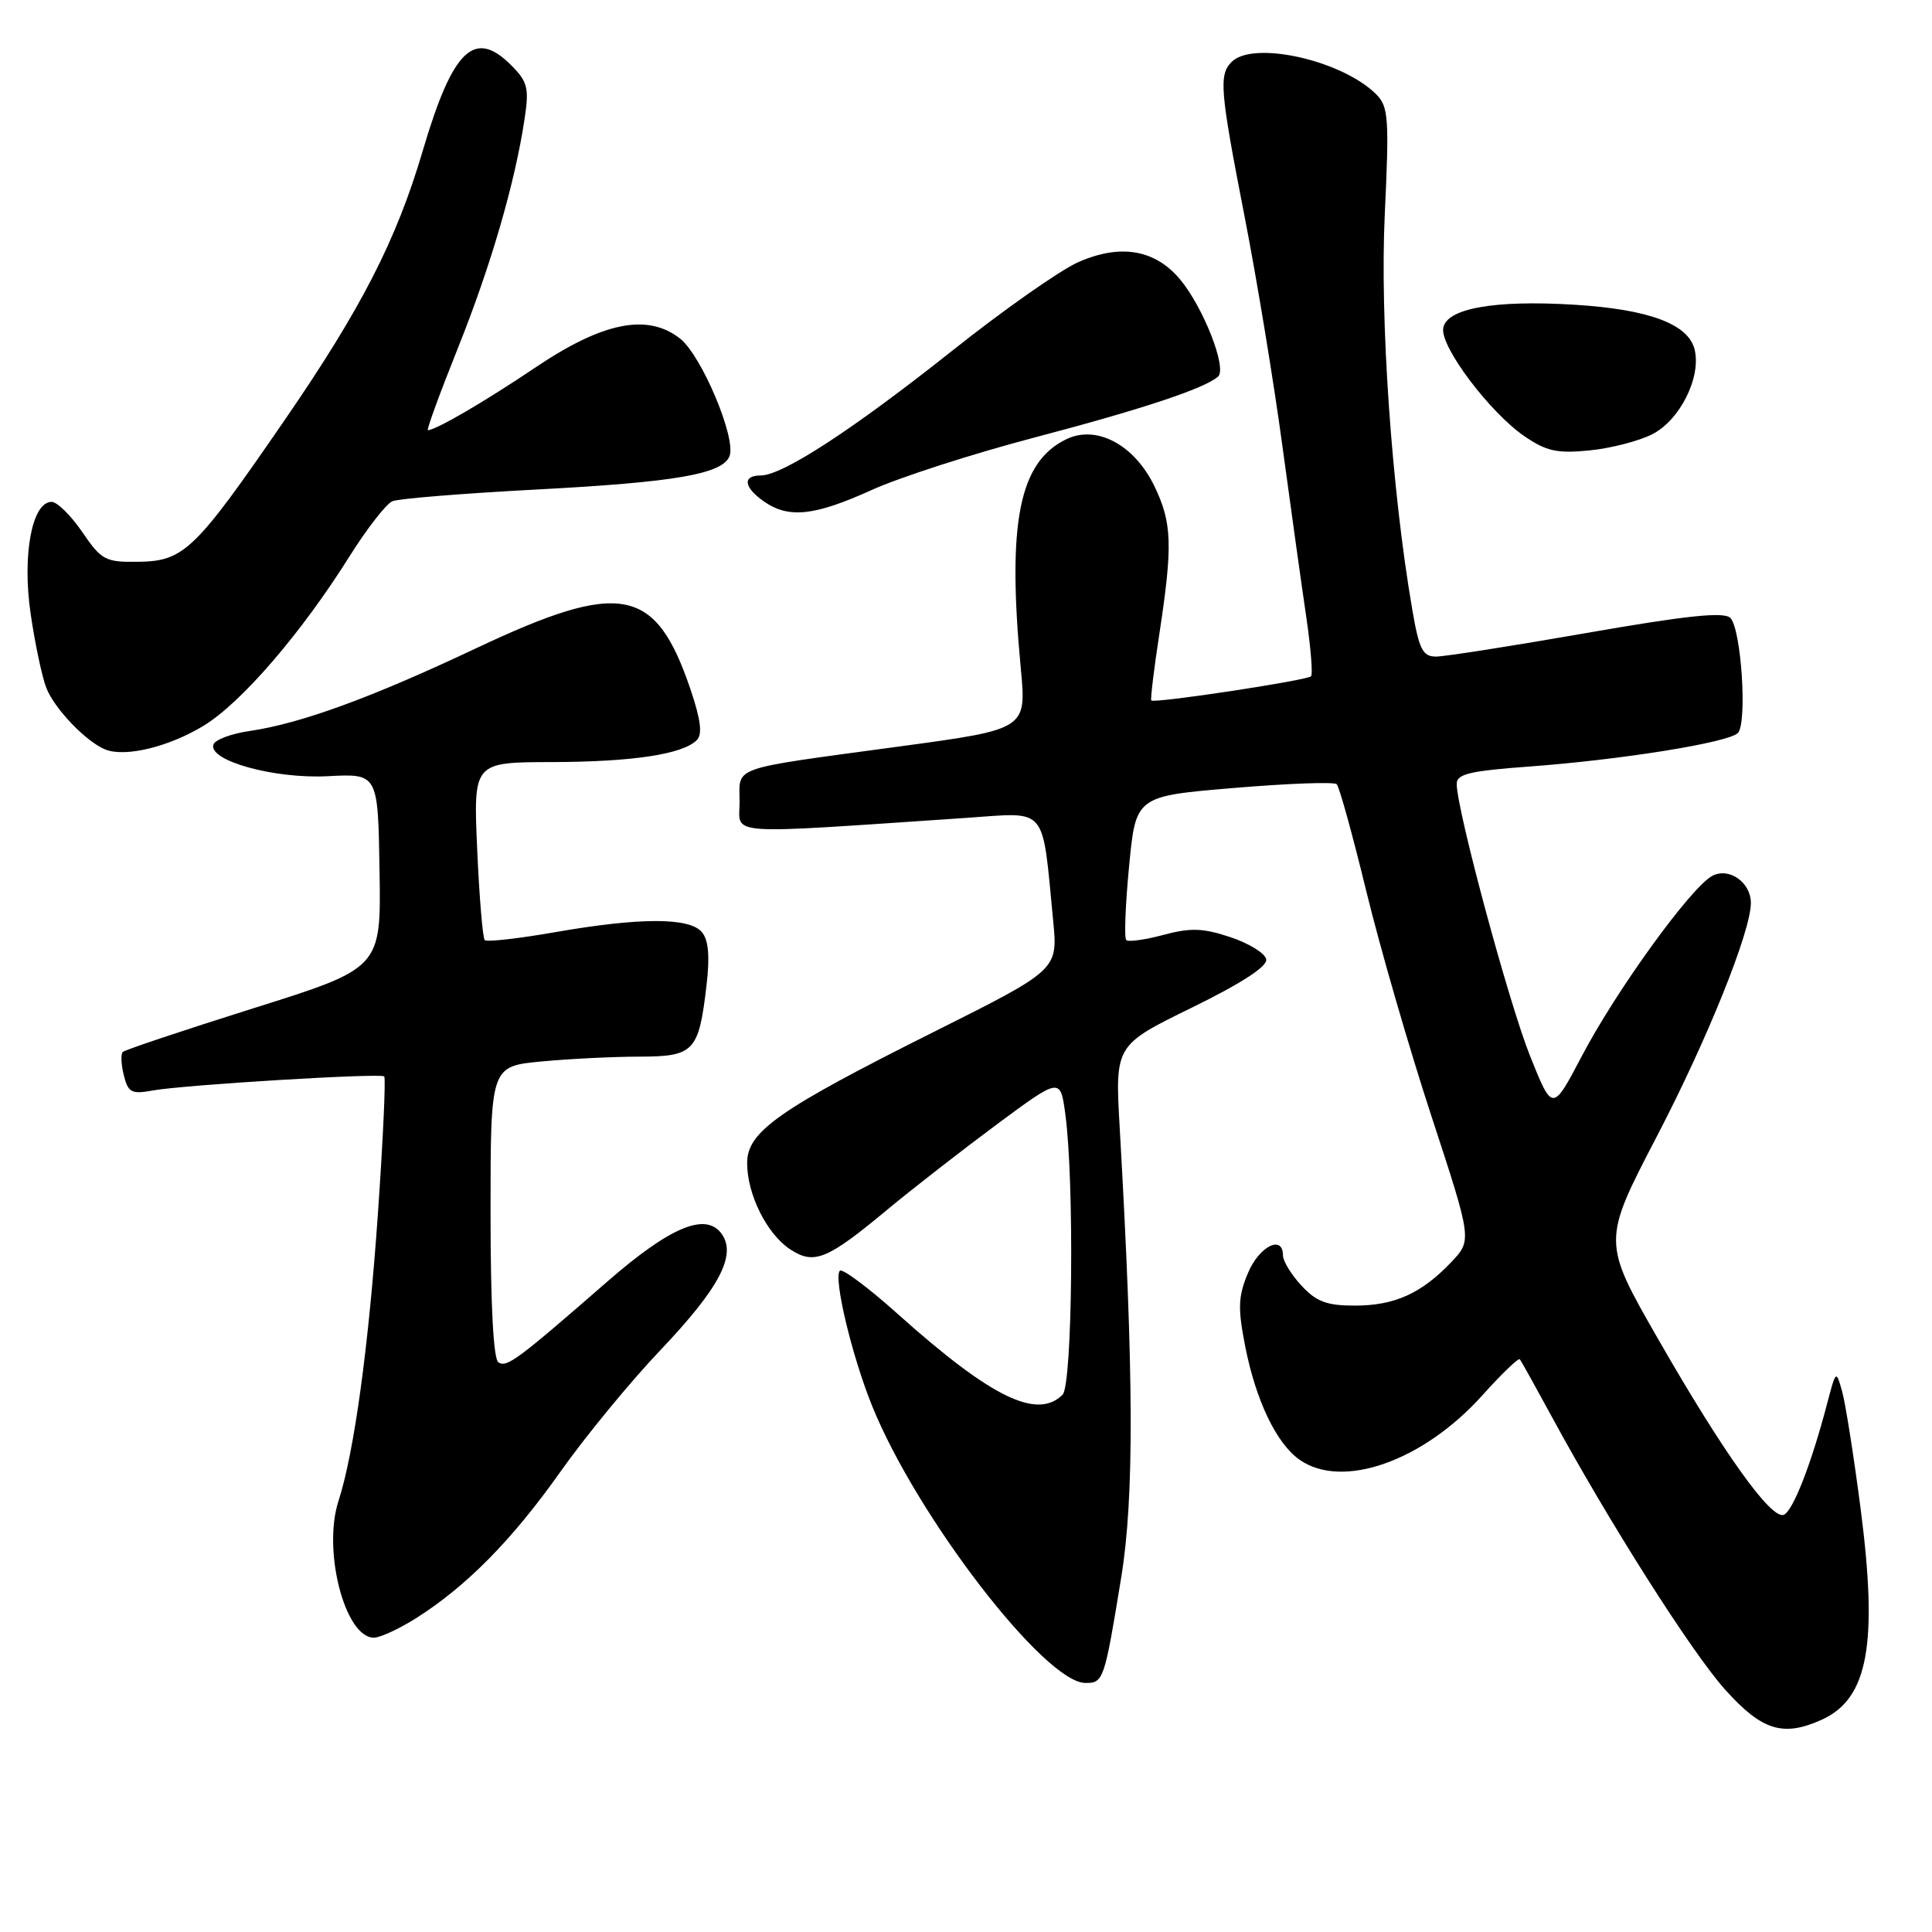 <?xml version="1.0" encoding="UTF-8" standalone="no"?>
<!DOCTYPE svg PUBLIC "-//W3C//DTD SVG 1.1//EN" "http://www.w3.org/Graphics/SVG/1.1/DTD/svg11.dtd" >
<svg xmlns="http://www.w3.org/2000/svg" xmlns:xlink="http://www.w3.org/1999/xlink" version="1.1" viewBox="0 0 256 256">
 <g >
 <path fill="currentColor"
d=" M 241.44 227.85 C 247.54 225.06 248.86 217.83 246.54 199.90 C 245.64 192.97 244.54 186.00 244.10 184.40 C 243.29 181.51 243.28 181.52 242.10 186.00 C 240.00 194.03 237.53 200.34 236.33 200.73 C 234.63 201.29 228.31 192.43 219.75 177.50 C 212.29 164.50 212.29 164.50 219.58 150.50 C 226.24 137.71 232.00 123.40 232.00 119.65 C 232.00 116.91 229.10 114.88 226.88 116.06 C 224.05 117.58 214.18 131.21 209.61 139.92 C 205.71 147.34 205.71 147.34 202.74 139.92 C 199.95 132.96 193.06 107.44 193.02 103.89 C 193.00 102.56 194.72 102.15 202.64 101.57 C 214.85 100.67 229.00 98.40 230.27 97.13 C 231.55 95.85 230.73 83.33 229.28 81.88 C 228.44 81.04 223.55 81.55 210.25 83.87 C 200.41 85.59 191.42 87.00 190.28 87.00 C 188.52 87.00 188.04 86.07 187.13 80.75 C 184.40 64.89 182.83 42.29 183.49 28.40 C 184.09 15.64 183.98 14.13 182.36 12.50 C 177.84 7.98 166.06 5.34 163.20 8.20 C 161.48 9.92 161.66 11.98 164.90 28.62 C 166.50 36.80 168.76 50.47 169.91 59.00 C 171.07 67.53 172.50 77.80 173.10 81.83 C 173.69 85.86 173.97 89.37 173.72 89.61 C 173.16 90.17 152.87 93.24 152.55 92.81 C 152.43 92.64 152.90 88.67 153.62 84.00 C 155.41 72.25 155.31 69.27 152.96 64.41 C 150.30 58.92 145.30 56.26 141.29 58.20 C 135.03 61.23 133.44 69.21 135.26 88.57 C 136.02 96.63 136.02 96.63 119.26 98.90 C 96.41 102.00 98.00 101.45 98.00 106.26 C 98.00 110.76 95.40 110.57 128.10 108.37 C 138.94 107.63 138.05 106.58 139.55 122.00 C 140.18 128.50 140.18 128.50 123.84 136.68 C 103.16 147.03 99.00 149.94 99.00 154.11 C 99.00 158.28 101.62 163.52 104.71 165.55 C 107.88 167.62 109.58 166.93 117.58 160.28 C 120.84 157.57 127.33 152.52 132.00 149.05 C 140.50 142.75 140.50 142.75 141.16 147.62 C 142.37 156.53 142.11 183.49 140.80 184.80 C 137.43 188.17 131.33 185.18 118.98 174.13 C 115.08 170.63 111.62 168.05 111.29 168.38 C 110.40 169.27 112.86 179.60 115.54 186.24 C 121.45 200.91 138.45 223.00 143.83 223.00 C 146.22 223.00 146.34 222.67 148.57 209.00 C 150.30 198.40 150.24 182.10 148.37 149.50 C 147.74 138.50 147.74 138.50 157.90 133.53 C 164.57 130.26 167.96 128.05 167.78 127.11 C 167.63 126.31 165.49 125.00 163.04 124.18 C 159.40 122.97 157.78 122.91 154.16 123.88 C 151.72 124.53 149.50 124.84 149.23 124.56 C 148.95 124.28 149.12 119.88 149.61 114.78 C 150.50 105.50 150.50 105.50 163.50 104.41 C 170.65 103.81 176.78 103.58 177.12 103.91 C 177.46 104.23 179.21 110.58 181.02 118.00 C 182.82 125.42 186.72 138.89 189.68 147.92 C 195.06 164.33 195.06 164.33 192.28 167.26 C 188.33 171.40 184.79 173.00 179.50 173.00 C 175.81 173.00 174.42 172.48 172.45 170.35 C 171.10 168.90 170.00 167.10 170.00 166.35 C 170.00 163.55 166.84 165.14 165.36 168.69 C 164.06 171.80 164.00 173.33 165.00 178.42 C 166.42 185.61 169.14 191.28 172.21 193.43 C 177.86 197.39 188.55 193.63 196.39 184.92 C 198.95 182.06 201.20 179.90 201.38 180.11 C 201.56 180.32 203.41 183.65 205.50 187.50 C 213.11 201.55 224.16 218.97 228.62 223.92 C 233.49 229.33 236.29 230.19 241.44 227.85 Z  M 55.13 214.42 C 61.80 210.20 67.86 204.06 74.26 195.01 C 77.57 190.33 83.52 183.09 87.48 178.93 C 95.34 170.66 97.65 166.27 95.60 163.46 C 93.50 160.60 88.79 162.57 80.48 169.81 C 68.57 180.19 67.17 181.23 66.05 180.53 C 65.38 180.11 65.00 172.98 65.00 160.59 C 65.00 141.29 65.00 141.29 71.75 140.65 C 75.46 140.30 81.30 140.01 84.71 140.01 C 91.97 140.00 92.59 139.34 93.61 130.62 C 94.07 126.75 93.89 124.57 93.01 123.52 C 91.38 121.55 84.81 121.55 73.49 123.53 C 68.67 124.37 64.50 124.84 64.23 124.57 C 63.96 124.29 63.51 118.88 63.23 112.54 C 62.72 101.00 62.72 101.00 73.11 100.98 C 83.84 100.95 90.45 99.95 92.33 98.07 C 93.10 97.30 92.86 95.38 91.48 91.30 C 86.85 77.70 82.29 76.84 63.04 85.92 C 49.24 92.44 39.83 95.88 33.08 96.86 C 30.65 97.21 28.49 98.02 28.28 98.65 C 27.57 100.79 36.32 103.22 43.44 102.85 C 50.09 102.50 50.09 102.50 50.29 115.39 C 50.50 128.28 50.50 128.28 33.64 133.58 C 24.37 136.50 16.56 139.11 16.27 139.39 C 15.99 139.68 16.05 141.07 16.41 142.49 C 16.98 144.78 17.43 145.01 20.28 144.49 C 24.37 143.75 50.36 142.17 50.91 142.63 C 51.13 142.83 50.76 150.97 50.08 160.74 C 48.85 178.45 46.93 192.47 44.85 198.89 C 42.72 205.47 45.71 217.00 49.54 217.00 C 50.37 217.00 52.88 215.84 55.13 214.42 Z  M 26.97 96.17 C 31.97 93.13 39.90 83.93 46.28 73.77 C 48.60 70.07 51.17 66.76 52.00 66.41 C 52.83 66.07 61.36 65.38 70.97 64.87 C 89.47 63.90 95.75 62.82 96.67 60.43 C 97.57 58.06 92.97 47.12 90.12 44.87 C 85.82 41.48 79.90 42.66 70.95 48.69 C 64.22 53.22 57.74 57.00 56.70 57.00 C 56.49 57.00 58.27 52.12 60.66 46.16 C 65.05 35.20 68.24 24.23 69.51 15.75 C 70.13 11.65 69.92 10.83 67.71 8.62 C 62.85 3.76 59.98 6.54 56.01 20.00 C 52.51 31.86 47.87 40.90 37.68 55.72 C 25.81 72.98 24.38 74.36 18.30 74.44 C 13.96 74.50 13.45 74.23 10.90 70.50 C 9.40 68.30 7.57 66.50 6.84 66.50 C 4.24 66.50 2.92 73.56 4.06 81.32 C 4.63 85.27 5.57 89.68 6.13 91.13 C 7.20 93.91 11.47 98.35 14.00 99.33 C 16.66 100.35 22.38 98.96 26.97 96.17 Z  M 115.47 64.94 C 119.18 63.26 128.81 60.15 136.86 58.03 C 151.26 54.25 159.62 51.48 161.40 49.90 C 162.63 48.81 159.43 40.67 156.34 36.99 C 153.01 33.04 148.42 32.28 142.85 34.75 C 140.46 35.81 132.98 41.06 126.24 46.42 C 113.02 56.92 103.69 63.00 100.81 63.00 C 98.35 63.00 98.53 64.56 101.22 66.44 C 104.49 68.73 107.91 68.37 115.47 64.94 Z  M 218.97 57.52 C 222.64 55.62 225.45 49.94 224.54 46.29 C 223.69 42.93 218.49 40.99 208.65 40.38 C 197.98 39.72 191.59 40.87 191.23 43.52 C 190.89 46.02 197.45 54.70 202.02 57.82 C 204.92 59.80 206.36 60.11 210.64 59.68 C 213.46 59.40 217.21 58.43 218.97 57.52 Z "/>
</g>
</svg>